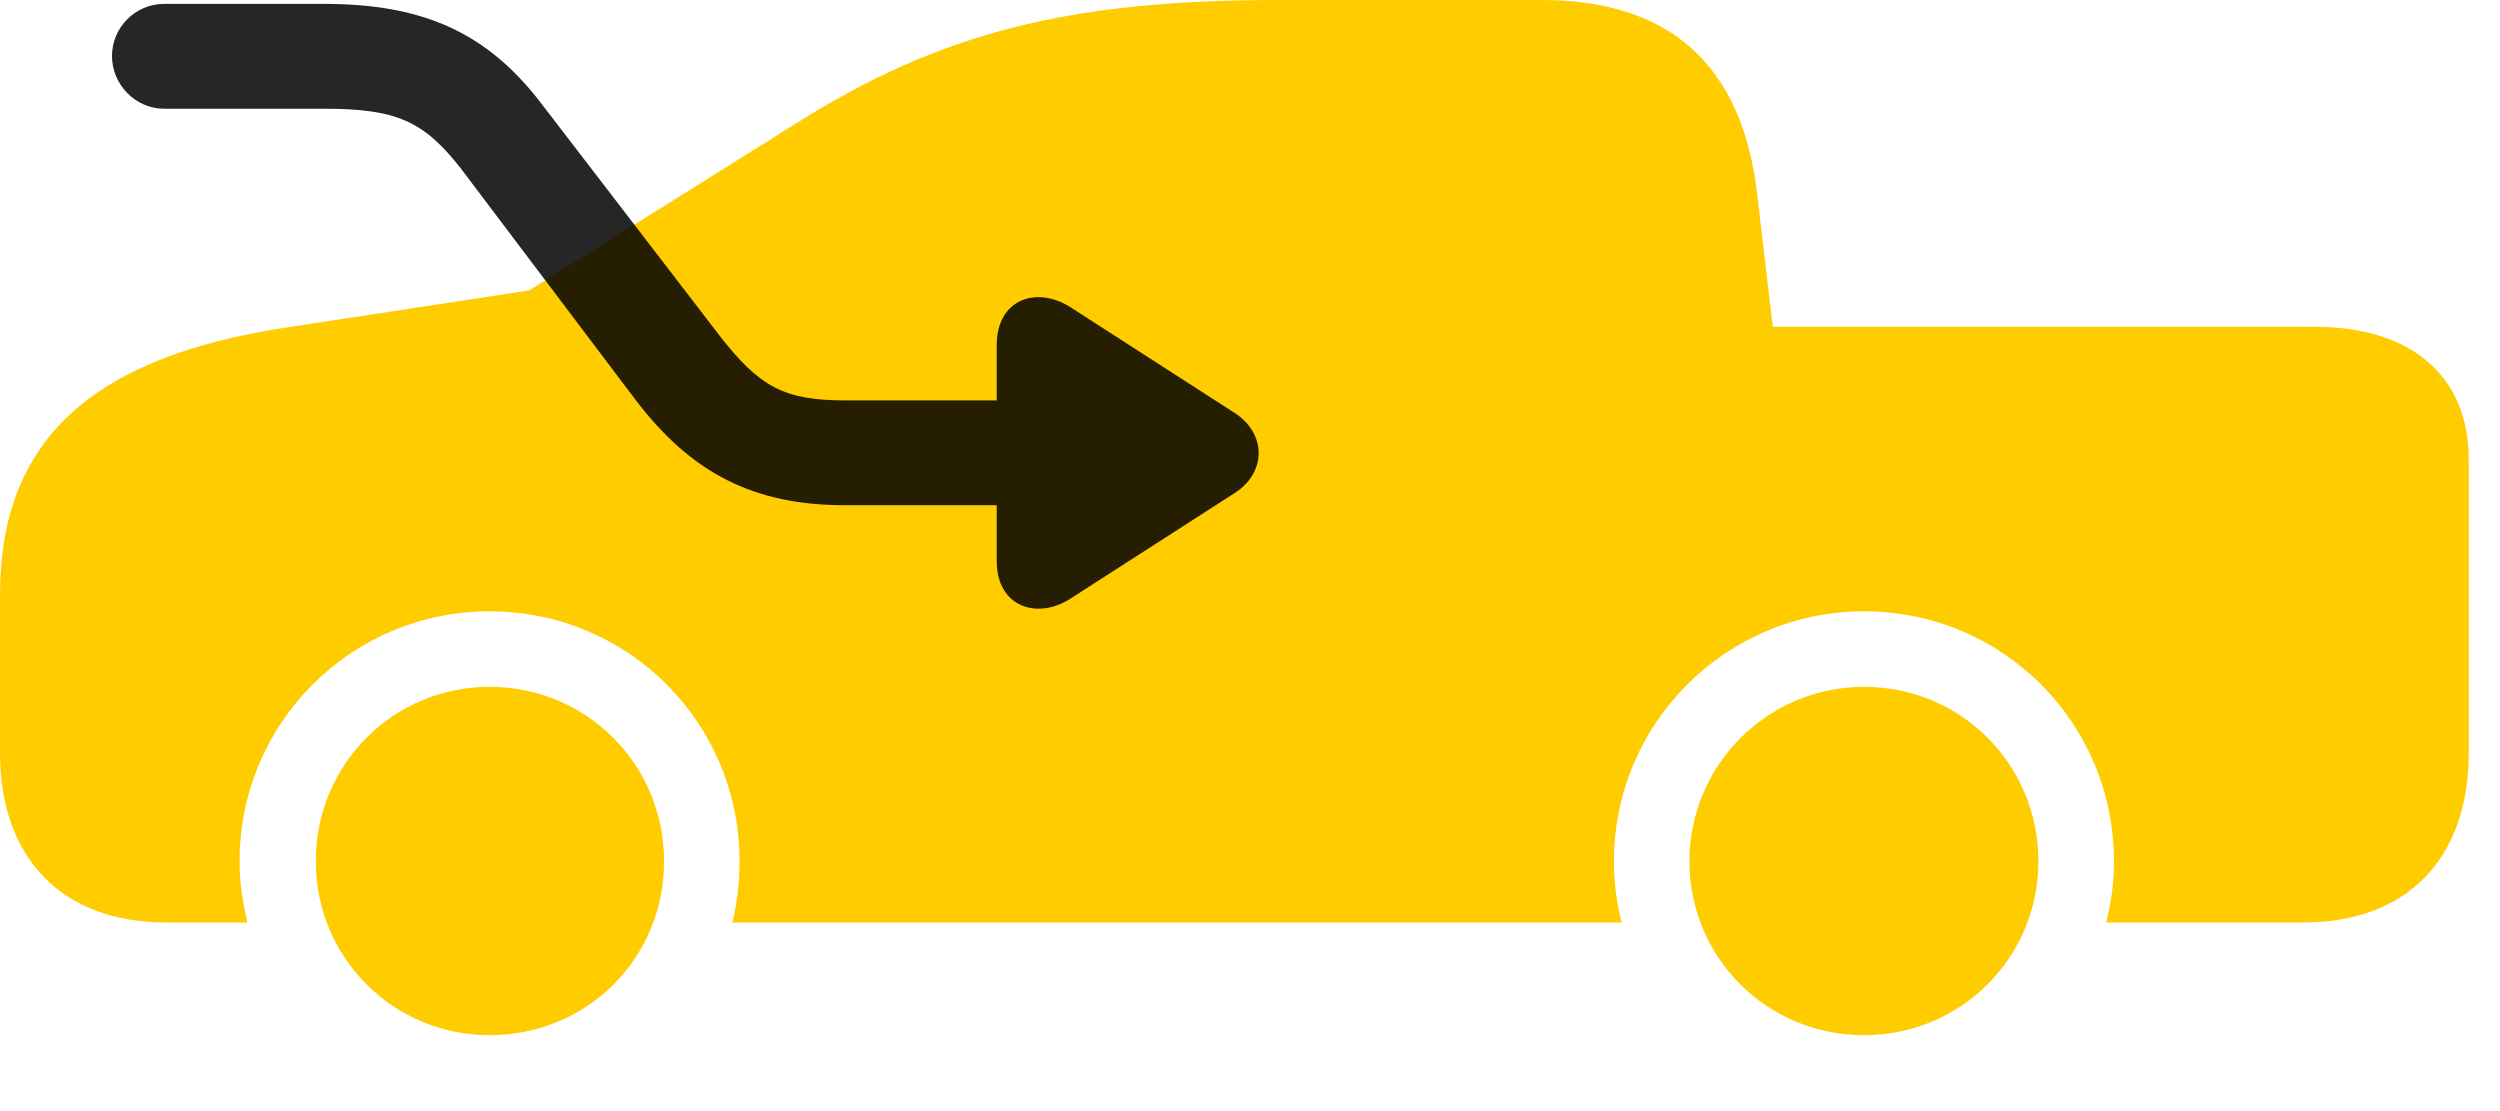 <svg width="45" height="20" viewBox="0 0 45 20" fill="none" xmlns="http://www.w3.org/2000/svg">
<path d="M2.988 16.605H4.453C4.371 16.242 4.312 15.891 4.312 15.504C4.312 13.008 6.328 11.004 8.812 11.004C11.309 11.004 13.312 13.008 13.312 15.504C13.312 15.891 13.266 16.254 13.184 16.605H29.191C29.098 16.242 29.051 15.891 29.051 15.504C29.051 13.02 31.066 11.004 33.551 11.004C36.047 11.004 38.051 13.008 38.051 15.504C38.051 15.891 38.004 16.242 37.91 16.605H41.461C43.324 16.605 44.438 15.457 44.438 13.547V8.273C44.438 6.773 43.406 5.883 41.672 5.883H31.91L31.629 3.492C31.359 1.172 30.059 0 27.75 0H23.016C19.242 0 16.922 0.586 14.32 2.227L9.527 5.227L5.156 5.895C1.605 6.434 0 7.957 0 10.711V13.547C0 15.457 1.125 16.605 2.988 16.605ZM8.812 18.633C10.57 18.633 11.953 17.25 11.953 15.504C11.953 13.758 10.559 12.363 8.812 12.363C7.078 12.363 5.684 13.758 5.684 15.504C5.684 17.238 7.078 18.633 8.812 18.633ZM33.551 18.633C35.297 18.633 36.691 17.238 36.691 15.504C36.691 13.758 35.297 12.363 33.551 12.363C31.816 12.363 30.41 13.77 30.41 15.504C30.41 17.238 31.805 18.633 33.551 18.633Z" fill="#FFCC00"/>
<path d="M15.211 9.094C13.57 9.094 12.445 8.52 11.438 7.195L8.297 3.035C7.629 2.18 7.137 1.957 5.836 1.957H2.953C2.438 1.957 2.016 1.523 2.016 1.008C2.016 0.492 2.438 0.07 2.953 0.07H5.836C7.617 0.07 8.777 0.586 9.762 1.887L12.938 6.023C13.664 6.961 14.109 7.207 15.211 7.207H17.941V6.211C17.941 5.379 18.668 5.133 19.289 5.543L22.219 7.43C22.805 7.805 22.793 8.508 22.23 8.871L19.277 10.77C18.668 11.168 17.941 10.922 17.941 10.102V9.094H15.211Z" fill="black" fill-opacity="0.85"/>
</svg>
